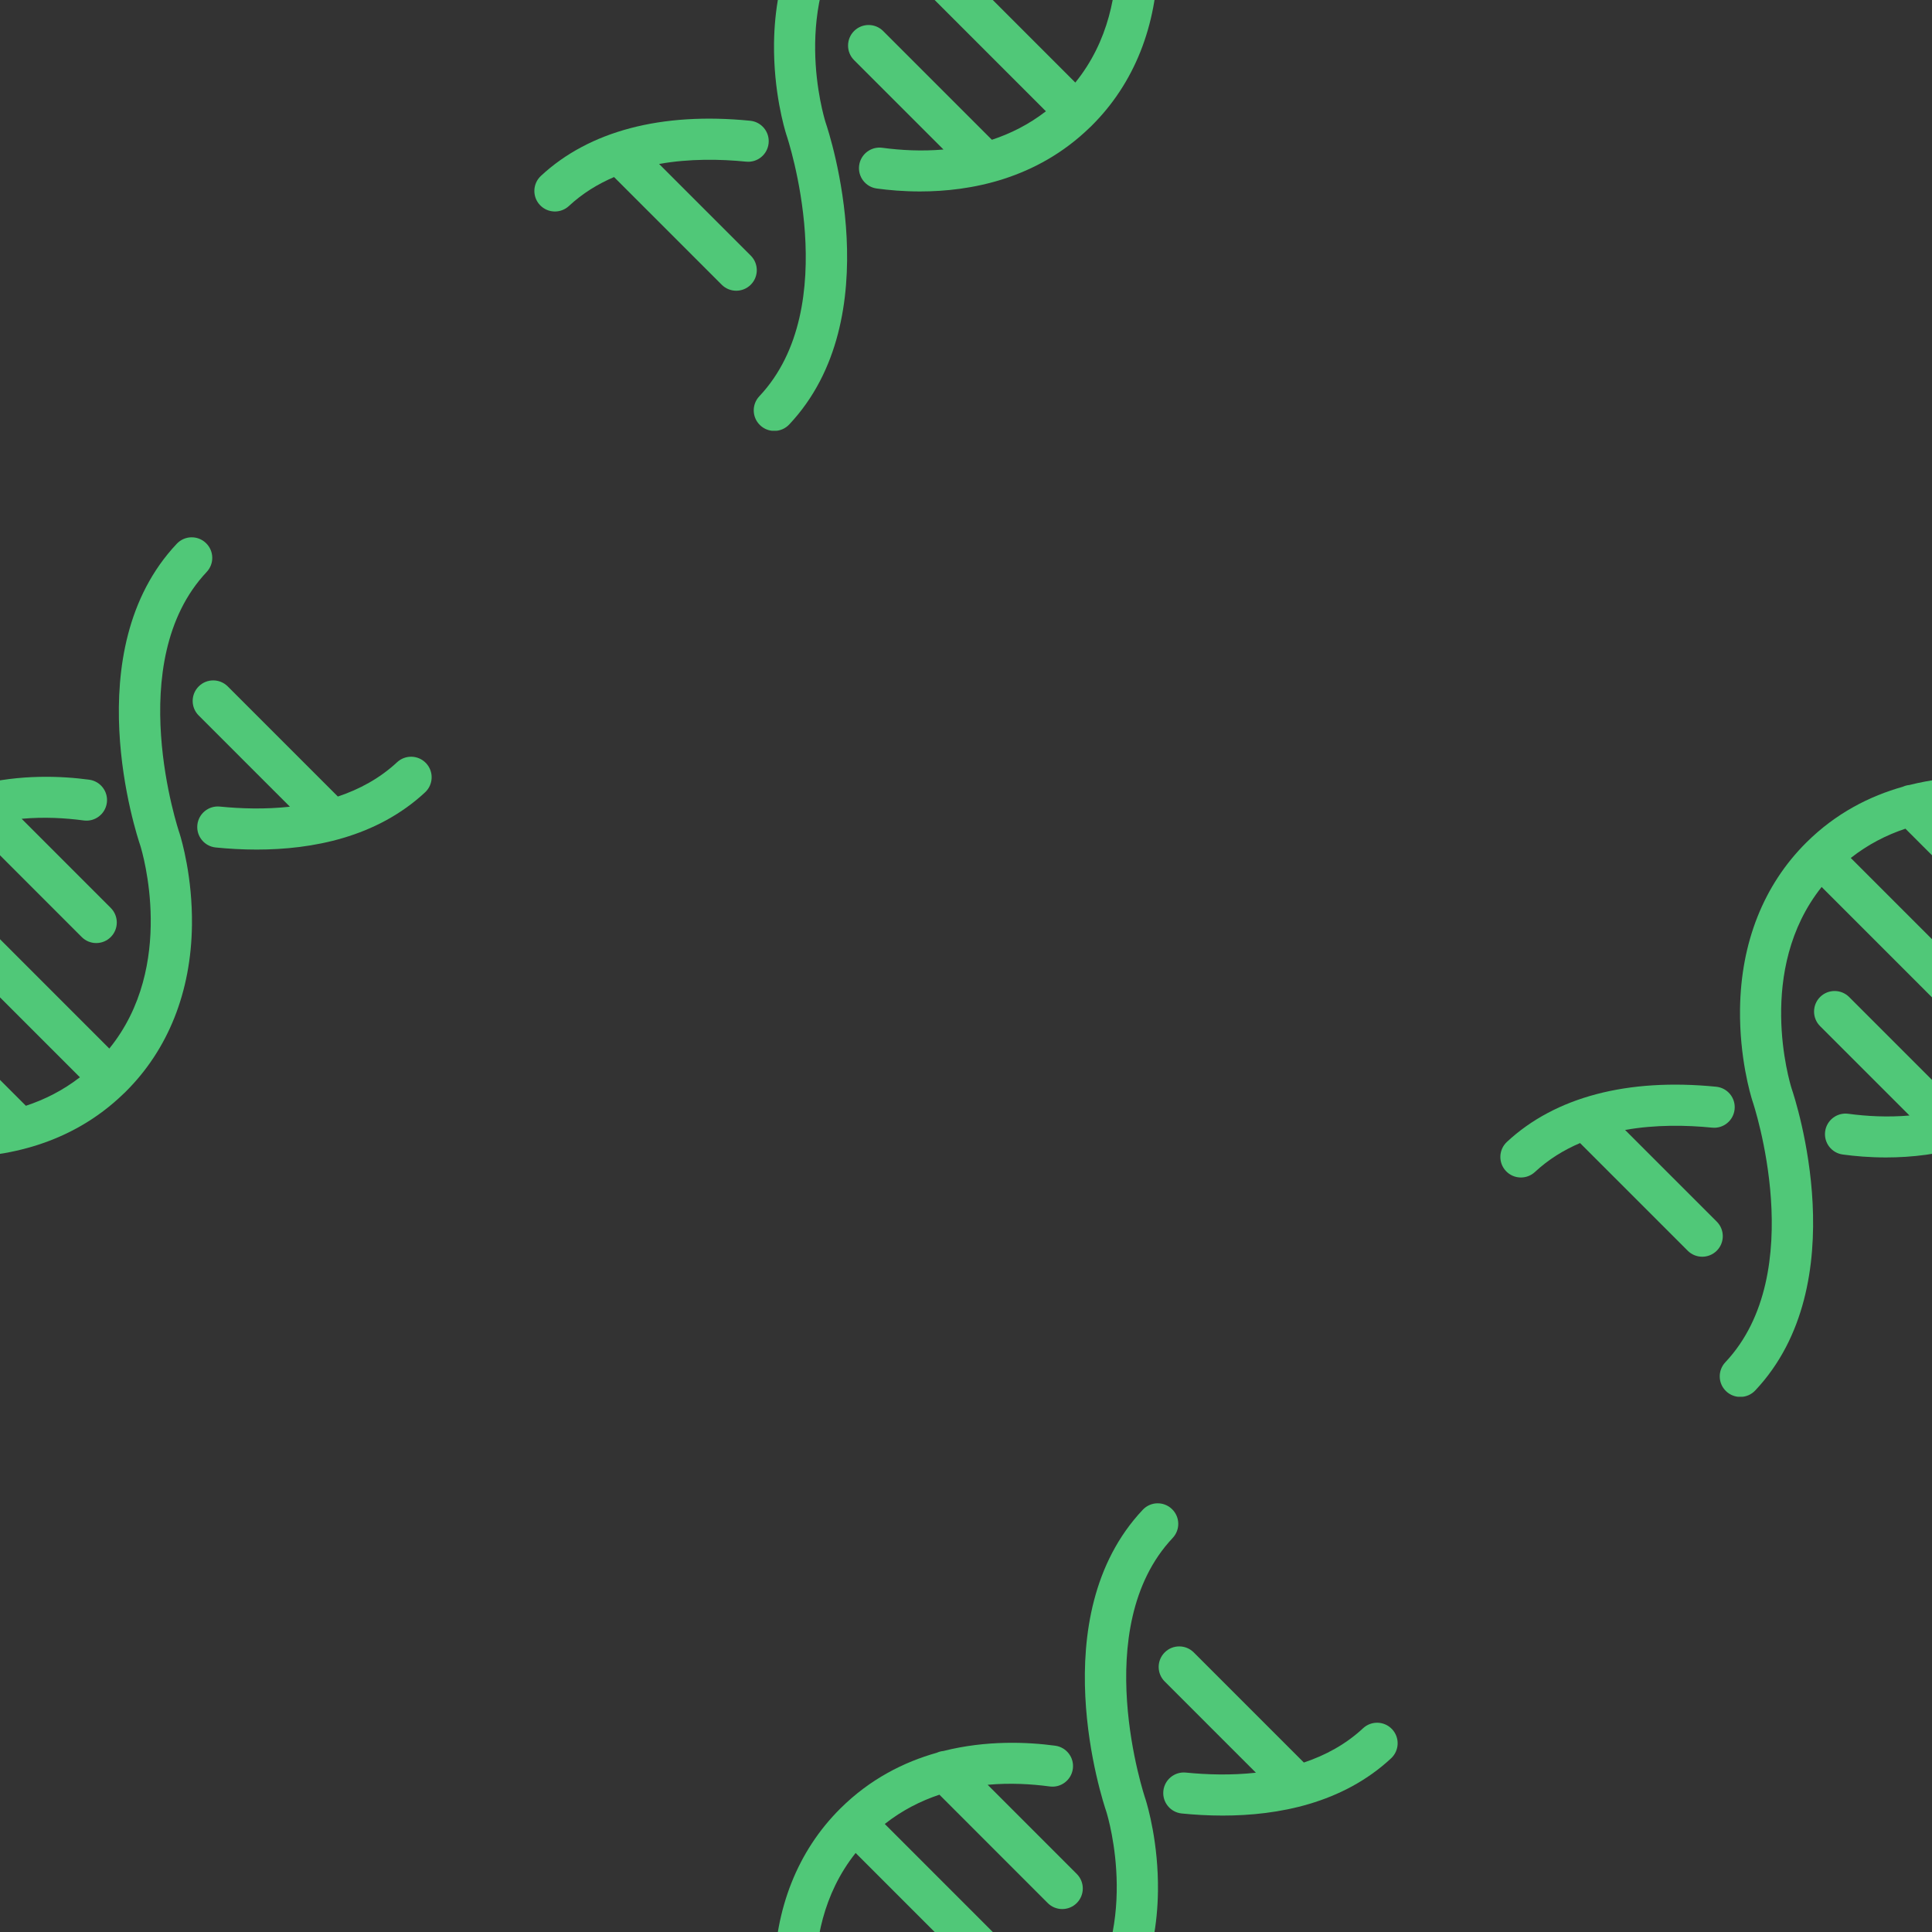 <svg xmlns="http://www.w3.org/2000/svg" xmlns:xlink="http://www.w3.org/1999/xlink" width="500" zoomAndPan="magnify" viewBox="0 0 375 375" height="500" preserveAspectRatio="xMidYMid meet" version="1.0"><defs><clipPath id="95d3e3d6dc"><path d="M 146 0 L 229 0 L 229 83.613 L 146 83.613 Z M 146 0 " clip-rule="nonzero"/></clipPath><clipPath id="9f0104b440"><path d="M 103.125 23 L 150 23 L 150 57 L 103.125 57 Z M 103.125 23 " clip-rule="nonzero"/></clipPath><clipPath id="84d44aa50c"><path d="M 0 104 L 42 104 L 42 271.113 L 0 271.113 Z M 0 104 " clip-rule="nonzero"/></clipPath><clipPath id="1b19b3b666"><path d="M 224 319 L 271.875 319 L 271.875 353 L 224 353 Z M 224 319 " clip-rule="nonzero"/></clipPath><clipPath id="36d2a2a304"><path d="M 146 291.363 L 229 291.363 L 229 375 L 146 375 Z M 146 291.363 " clip-rule="nonzero"/></clipPath><clipPath id="3810127add"><path d="M 333 104 L 375 104 L 375 271.113 L 333 271.113 Z M 333 104 " clip-rule="nonzero"/></clipPath></defs><rect x="-37.5" width="450" fill="#ffffff" y="-37.5" height="450" fill-opacity="1"/><rect x="-37.5" width="450" fill="#333333" y="-37.5" height="450" fill-opacity="1"/><g clip-path="url(#95d3e3d6dc)"><path fill="#50c878" d="M 222.305 -25.883 C 222.191 -26.211 211.188 -59.043 227.613 -76.48 C 229.125 -78.086 229.051 -80.609 227.445 -82.121 C 225.844 -83.633 223.316 -83.559 221.809 -81.953 C 202.266 -61.211 213.977 -25.582 214.742 -23.344 C 215.125 -22.109 221.746 -0.043 208.719 16.023 L 171.734 -20.969 C 175.09 -23.613 178.691 -25.438 182.34 -26.652 L 203.359 -5.625 C 204.137 -4.844 205.156 -4.453 206.18 -4.453 C 207.199 -4.453 208.223 -4.844 209 -5.621 C 210.559 -7.18 210.559 -9.707 209.004 -11.266 L 191.703 -28.574 C 196.02 -28.965 200.152 -28.734 203.75 -28.25 C 205.934 -27.953 207.941 -29.488 208.238 -31.672 C 208.535 -33.855 207.004 -35.863 204.816 -36.16 C 199.473 -36.879 191.492 -37.25 183.105 -35.133 C 182.668 -35.094 182.242 -34.977 181.836 -34.793 C 175.441 -32.992 168.875 -29.695 163.109 -23.969 C 163.105 -23.969 163.105 -23.965 163.102 -23.965 C 163.102 -23.965 163.102 -23.961 163.102 -23.961 C 163.098 -23.961 163.098 -23.957 163.098 -23.957 C 154.836 -15.742 150.391 -4.547 150.238 8.418 C 150.129 17.75 152.23 24.871 152.652 26.211 C 152.664 26.246 152.676 26.281 152.688 26.312 C 152.801 26.645 163.805 59.477 147.387 76.914 C 145.875 78.52 145.949 81.043 147.555 82.555 C 148.324 83.281 149.309 83.641 150.289 83.641 C 151.352 83.641 152.41 83.219 153.195 82.383 C 172.734 61.633 161.004 25.973 160.25 23.773 C 159.855 22.512 153.293 0.719 166.078 -15.34 L 203.008 21.598 C 199.684 24.172 196.125 25.945 192.523 27.129 L 171.418 6.023 C 169.859 4.465 167.332 4.465 165.773 6.023 C 164.219 7.582 164.219 10.109 165.773 11.668 L 183.129 29.02 C 178.871 29.391 174.801 29.16 171.25 28.684 C 169.066 28.387 167.059 29.918 166.762 32.102 C 166.465 34.285 167.996 36.297 170.18 36.59 C 172.535 36.91 175.395 37.16 178.578 37.16 C 188.371 37.16 201.195 34.785 211.531 24.746 C 211.578 24.707 211.625 24.668 211.672 24.621 C 211.691 24.602 211.711 24.578 211.73 24.559 C 211.781 24.504 211.836 24.457 211.891 24.402 C 220.145 16.203 224.59 5.027 224.758 -7.918 C 224.875 -17.238 222.77 -24.414 222.344 -25.77 C 222.332 -25.805 222.32 -25.844 222.305 -25.883 " fill-opacity="1" fill-rule="nonzero"/></g><g clip-path="url(#9f0104b440)"><path fill="#50c878" d="M 145.723 49.617 L 127.93 31.824 C 133.84 30.773 139.805 30.875 144.824 31.375 C 147.016 31.602 148.969 29.996 149.188 27.801 C 149.41 25.609 147.809 23.652 145.613 23.438 C 128.41 21.723 114.363 25.422 104.992 34.141 C 103.379 35.645 103.285 38.168 104.785 39.781 C 105.574 40.625 106.637 41.051 107.707 41.051 C 108.68 41.051 109.656 40.699 110.426 39.984 C 113.055 37.539 116.035 35.711 119.188 34.367 L 140.082 55.262 C 140.859 56.039 141.883 56.43 142.902 56.43 C 143.922 56.43 144.945 56.039 145.723 55.262 C 147.281 53.703 147.281 51.176 145.723 49.617 " fill-opacity="1" fill-rule="nonzero"/></g><path fill="#50c878" d="M 82.715 148.152 C 81.211 146.539 78.688 146.449 77.074 147.949 C 73.695 151.094 69.738 153.215 65.578 154.605 L 44.207 133.234 C 42.648 131.676 40.121 131.676 38.566 133.234 C 37.008 134.793 37.008 137.316 38.566 138.875 L 56.273 156.582 C 51.473 157.109 46.758 156.965 42.672 156.555 C 40.477 156.34 38.523 157.938 38.305 160.129 C 38.086 162.324 39.684 164.277 41.879 164.496 C 44.352 164.742 47.023 164.902 49.816 164.902 C 60.578 164.902 73.102 162.543 82.508 153.789 C 84.121 152.289 84.215 149.766 82.715 148.152 " fill-opacity="1" fill-rule="nonzero"/><g clip-path="url(#84d44aa50c)"><path fill="#50c878" d="M 34.805 161.617 C 34.691 161.289 23.688 128.457 40.113 111.02 C 41.625 109.414 41.551 106.891 39.945 105.379 C 38.344 103.867 35.816 103.941 34.309 105.547 C 14.766 126.289 26.477 161.918 27.242 164.156 C 27.625 165.391 34.246 187.457 21.219 203.523 L -15.766 166.531 C -12.41 163.887 -8.809 162.062 -5.16 160.848 L 15.859 181.875 C 16.637 182.656 17.656 183.047 18.68 183.047 C 19.699 183.047 20.723 182.656 21.5 181.879 C 23.059 180.32 23.059 177.793 21.504 176.234 L 4.203 158.926 C 8.52 158.535 12.652 158.766 16.25 159.25 C 18.434 159.547 20.441 158.012 20.738 155.828 C 21.035 153.645 19.504 151.637 17.316 151.34 C 11.973 150.621 3.992 150.25 -4.395 152.367 C -4.832 152.406 -5.258 152.523 -5.664 152.707 C -12.059 154.508 -18.625 157.805 -24.391 163.531 C -24.395 163.531 -24.395 163.535 -24.398 163.535 C -24.398 163.535 -24.398 163.539 -24.398 163.539 C -24.402 163.539 -24.402 163.543 -24.402 163.543 C -32.664 171.758 -37.109 182.953 -37.262 195.918 C -37.371 205.25 -35.27 212.371 -34.848 213.711 C -34.836 213.746 -34.824 213.781 -34.812 213.812 C -34.699 214.145 -23.695 246.977 -40.113 264.414 C -41.625 266.02 -41.551 268.543 -39.945 270.055 C -39.176 270.781 -38.191 271.141 -37.211 271.141 C -36.148 271.141 -35.09 270.719 -34.305 269.883 C -14.766 249.133 -26.496 213.473 -27.25 211.273 C -27.645 210.012 -34.207 188.219 -21.422 172.16 L 15.508 209.098 C 12.184 211.672 8.625 213.445 5.023 214.629 L -16.082 193.523 C -17.641 191.965 -20.168 191.965 -21.727 193.523 C -23.281 195.082 -23.281 197.609 -21.727 199.168 L -4.371 216.52 C -8.629 216.891 -12.699 216.66 -16.25 216.184 C -18.434 215.887 -20.441 217.418 -20.738 219.602 C -21.035 221.785 -19.504 223.797 -17.32 224.09 C -14.965 224.41 -12.105 224.66 -8.922 224.66 C 0.871 224.66 13.695 222.285 24.031 212.246 C 24.078 212.207 24.125 212.168 24.172 212.121 C 24.191 212.102 24.211 212.078 24.23 212.059 C 24.281 212.004 24.336 211.953 24.391 211.902 C 32.645 203.703 37.09 192.527 37.258 179.582 C 37.375 170.262 35.27 163.086 34.844 161.73 C 34.832 161.695 34.82 161.656 34.805 161.617 " fill-opacity="1" fill-rule="nonzero"/></g><g clip-path="url(#1b19b3b666)"><path fill="#50c878" d="M 270.215 335.652 C 268.711 334.039 266.188 333.949 264.574 335.449 C 261.195 338.594 257.238 340.715 253.078 342.105 L 231.707 320.734 C 230.148 319.176 227.621 319.176 226.066 320.734 C 224.508 322.293 224.508 324.816 226.066 326.375 L 243.773 344.082 C 238.973 344.609 234.258 344.465 230.172 344.055 C 227.977 343.84 226.023 345.438 225.805 347.629 C 225.586 349.824 227.184 351.777 229.379 351.996 C 231.852 352.242 234.523 352.402 237.316 352.402 C 248.078 352.402 260.602 350.043 270.008 341.289 C 271.621 339.789 271.715 337.266 270.215 335.652 " fill-opacity="1" fill-rule="nonzero"/></g><g clip-path="url(#36d2a2a304)"><path fill="#50c878" d="M 222.305 349.117 C 222.191 348.789 211.188 315.957 227.613 298.52 C 229.125 296.914 229.051 294.391 227.445 292.879 C 225.844 291.367 223.316 291.441 221.809 293.047 C 202.266 313.789 213.977 349.418 214.742 351.656 C 215.125 352.891 221.746 374.957 208.719 391.023 L 171.734 354.031 C 175.09 351.387 178.691 349.562 182.34 348.348 L 203.359 369.375 C 204.137 370.156 205.156 370.547 206.18 370.547 C 207.199 370.547 208.223 370.156 209 369.379 C 210.559 367.82 210.559 365.293 209.004 363.734 L 191.703 346.426 C 196.02 346.035 200.152 346.266 203.75 346.75 C 205.934 347.047 207.941 345.512 208.238 343.328 C 208.535 341.145 207.004 339.137 204.816 338.84 C 199.473 338.121 191.492 337.75 183.105 339.867 C 182.668 339.906 182.242 340.023 181.836 340.207 C 175.441 342.008 168.875 345.305 163.109 351.031 C 163.105 351.031 163.105 351.035 163.102 351.035 C 163.102 351.035 163.102 351.039 163.102 351.039 C 163.098 351.039 163.098 351.043 163.098 351.043 C 154.836 359.258 150.391 370.453 150.238 383.418 C 150.129 392.75 152.23 399.871 152.652 401.211 C 152.664 401.246 152.676 401.281 152.688 401.312 C 152.801 401.645 163.805 434.477 147.387 451.914 C 145.875 453.52 145.949 456.043 147.555 457.555 C 148.324 458.281 149.309 458.641 150.289 458.641 C 151.352 458.641 152.41 458.219 153.195 457.383 C 172.734 436.633 161.004 400.973 160.25 398.773 C 159.855 397.512 153.293 375.719 166.078 359.66 L 203.008 396.598 C 199.684 399.172 196.125 400.945 192.523 402.129 L 171.418 381.023 C 169.859 379.465 167.332 379.465 165.773 381.023 C 164.219 382.582 164.219 385.109 165.773 386.668 L 183.129 404.02 C 178.871 404.391 174.801 404.16 171.25 403.684 C 169.066 403.387 167.059 404.918 166.762 407.102 C 166.465 409.285 167.996 411.297 170.18 411.59 C 172.535 411.91 175.395 412.16 178.578 412.16 C 188.371 412.16 201.195 409.785 211.531 399.746 C 211.578 399.707 211.625 399.668 211.672 399.621 C 211.691 399.602 211.711 399.578 211.73 399.559 C 211.781 399.504 211.836 399.453 211.891 399.402 C 220.145 391.203 224.59 380.027 224.758 367.082 C 224.875 357.762 222.77 350.586 222.344 349.23 C 222.332 349.195 222.32 349.156 222.305 349.117 " fill-opacity="1" fill-rule="nonzero"/></g><g clip-path="url(#3810127add)"><path fill="#50c878" d="M 409.805 161.617 C 409.691 161.289 398.688 128.457 415.113 111.02 C 416.625 109.414 416.551 106.891 414.945 105.379 C 413.344 103.867 410.816 103.941 409.309 105.547 C 389.766 126.289 401.477 161.918 402.242 164.156 C 402.625 165.391 409.246 187.457 396.219 203.523 L 359.234 166.531 C 362.59 163.887 366.191 162.062 369.84 160.848 L 390.859 181.875 C 391.637 182.656 392.656 183.047 393.68 183.047 C 394.699 183.047 395.723 182.656 396.5 181.879 C 398.059 180.32 398.059 177.793 396.504 176.234 L 379.203 158.926 C 383.52 158.535 387.652 158.766 391.25 159.25 C 393.434 159.547 395.441 158.012 395.738 155.828 C 396.035 153.645 394.504 151.637 392.316 151.34 C 386.973 150.621 378.992 150.25 370.605 152.367 C 370.168 152.406 369.742 152.523 369.336 152.707 C 362.941 154.508 356.375 157.805 350.609 163.531 C 350.605 163.531 350.605 163.535 350.602 163.535 C 350.602 163.535 350.602 163.539 350.602 163.539 C 350.598 163.539 350.598 163.543 350.598 163.543 C 342.336 171.758 337.891 182.953 337.738 195.918 C 337.629 205.25 339.73 212.371 340.152 213.711 C 340.164 213.746 340.176 213.781 340.188 213.812 C 340.301 214.145 351.305 246.977 334.887 264.414 C 333.375 266.02 333.449 268.543 335.055 270.055 C 335.824 270.781 336.809 271.141 337.789 271.141 C 338.852 271.141 339.91 270.719 340.695 269.883 C 360.234 249.133 348.504 213.473 347.75 211.273 C 347.355 210.012 340.793 188.219 353.578 172.16 L 390.508 209.098 C 387.184 211.672 383.625 213.445 380.023 214.629 L 358.918 193.523 C 357.359 191.965 354.832 191.965 353.273 193.523 C 351.719 195.082 351.719 197.609 353.273 199.168 L 370.629 216.52 C 366.371 216.891 362.301 216.66 358.75 216.184 C 356.566 215.887 354.559 217.418 354.262 219.602 C 353.965 221.785 355.496 223.797 357.68 224.09 C 360.035 224.41 362.895 224.66 366.078 224.66 C 375.871 224.66 388.695 222.285 399.031 212.246 C 399.078 212.207 399.125 212.168 399.172 212.121 C 399.191 212.102 399.211 212.078 399.23 212.059 C 399.281 212.004 399.336 211.953 399.391 211.902 C 407.645 203.703 412.09 192.527 412.258 179.582 C 412.375 170.262 410.27 163.086 409.844 161.73 C 409.832 161.695 409.82 161.656 409.805 161.617 " fill-opacity="1" fill-rule="nonzero"/></g><path fill="#50c878" d="M 333.223 237.117 L 315.43 219.324 C 321.34 218.273 327.305 218.375 332.324 218.875 C 334.516 219.102 336.469 217.496 336.688 215.301 C 336.91 213.109 335.309 211.152 333.113 210.934 C 315.91 209.223 301.863 212.922 292.492 221.641 C 290.879 223.145 290.785 225.668 292.285 227.281 C 293.074 228.125 294.137 228.551 295.207 228.551 C 296.18 228.551 297.156 228.199 297.926 227.484 C 300.555 225.039 303.535 223.211 306.688 221.867 L 327.582 242.762 C 328.359 243.539 329.383 243.93 330.402 243.93 C 331.422 243.93 332.445 243.539 333.223 242.762 C 334.781 241.203 334.781 238.676 333.223 237.117 " fill-opacity="1" fill-rule="nonzero"/></svg>